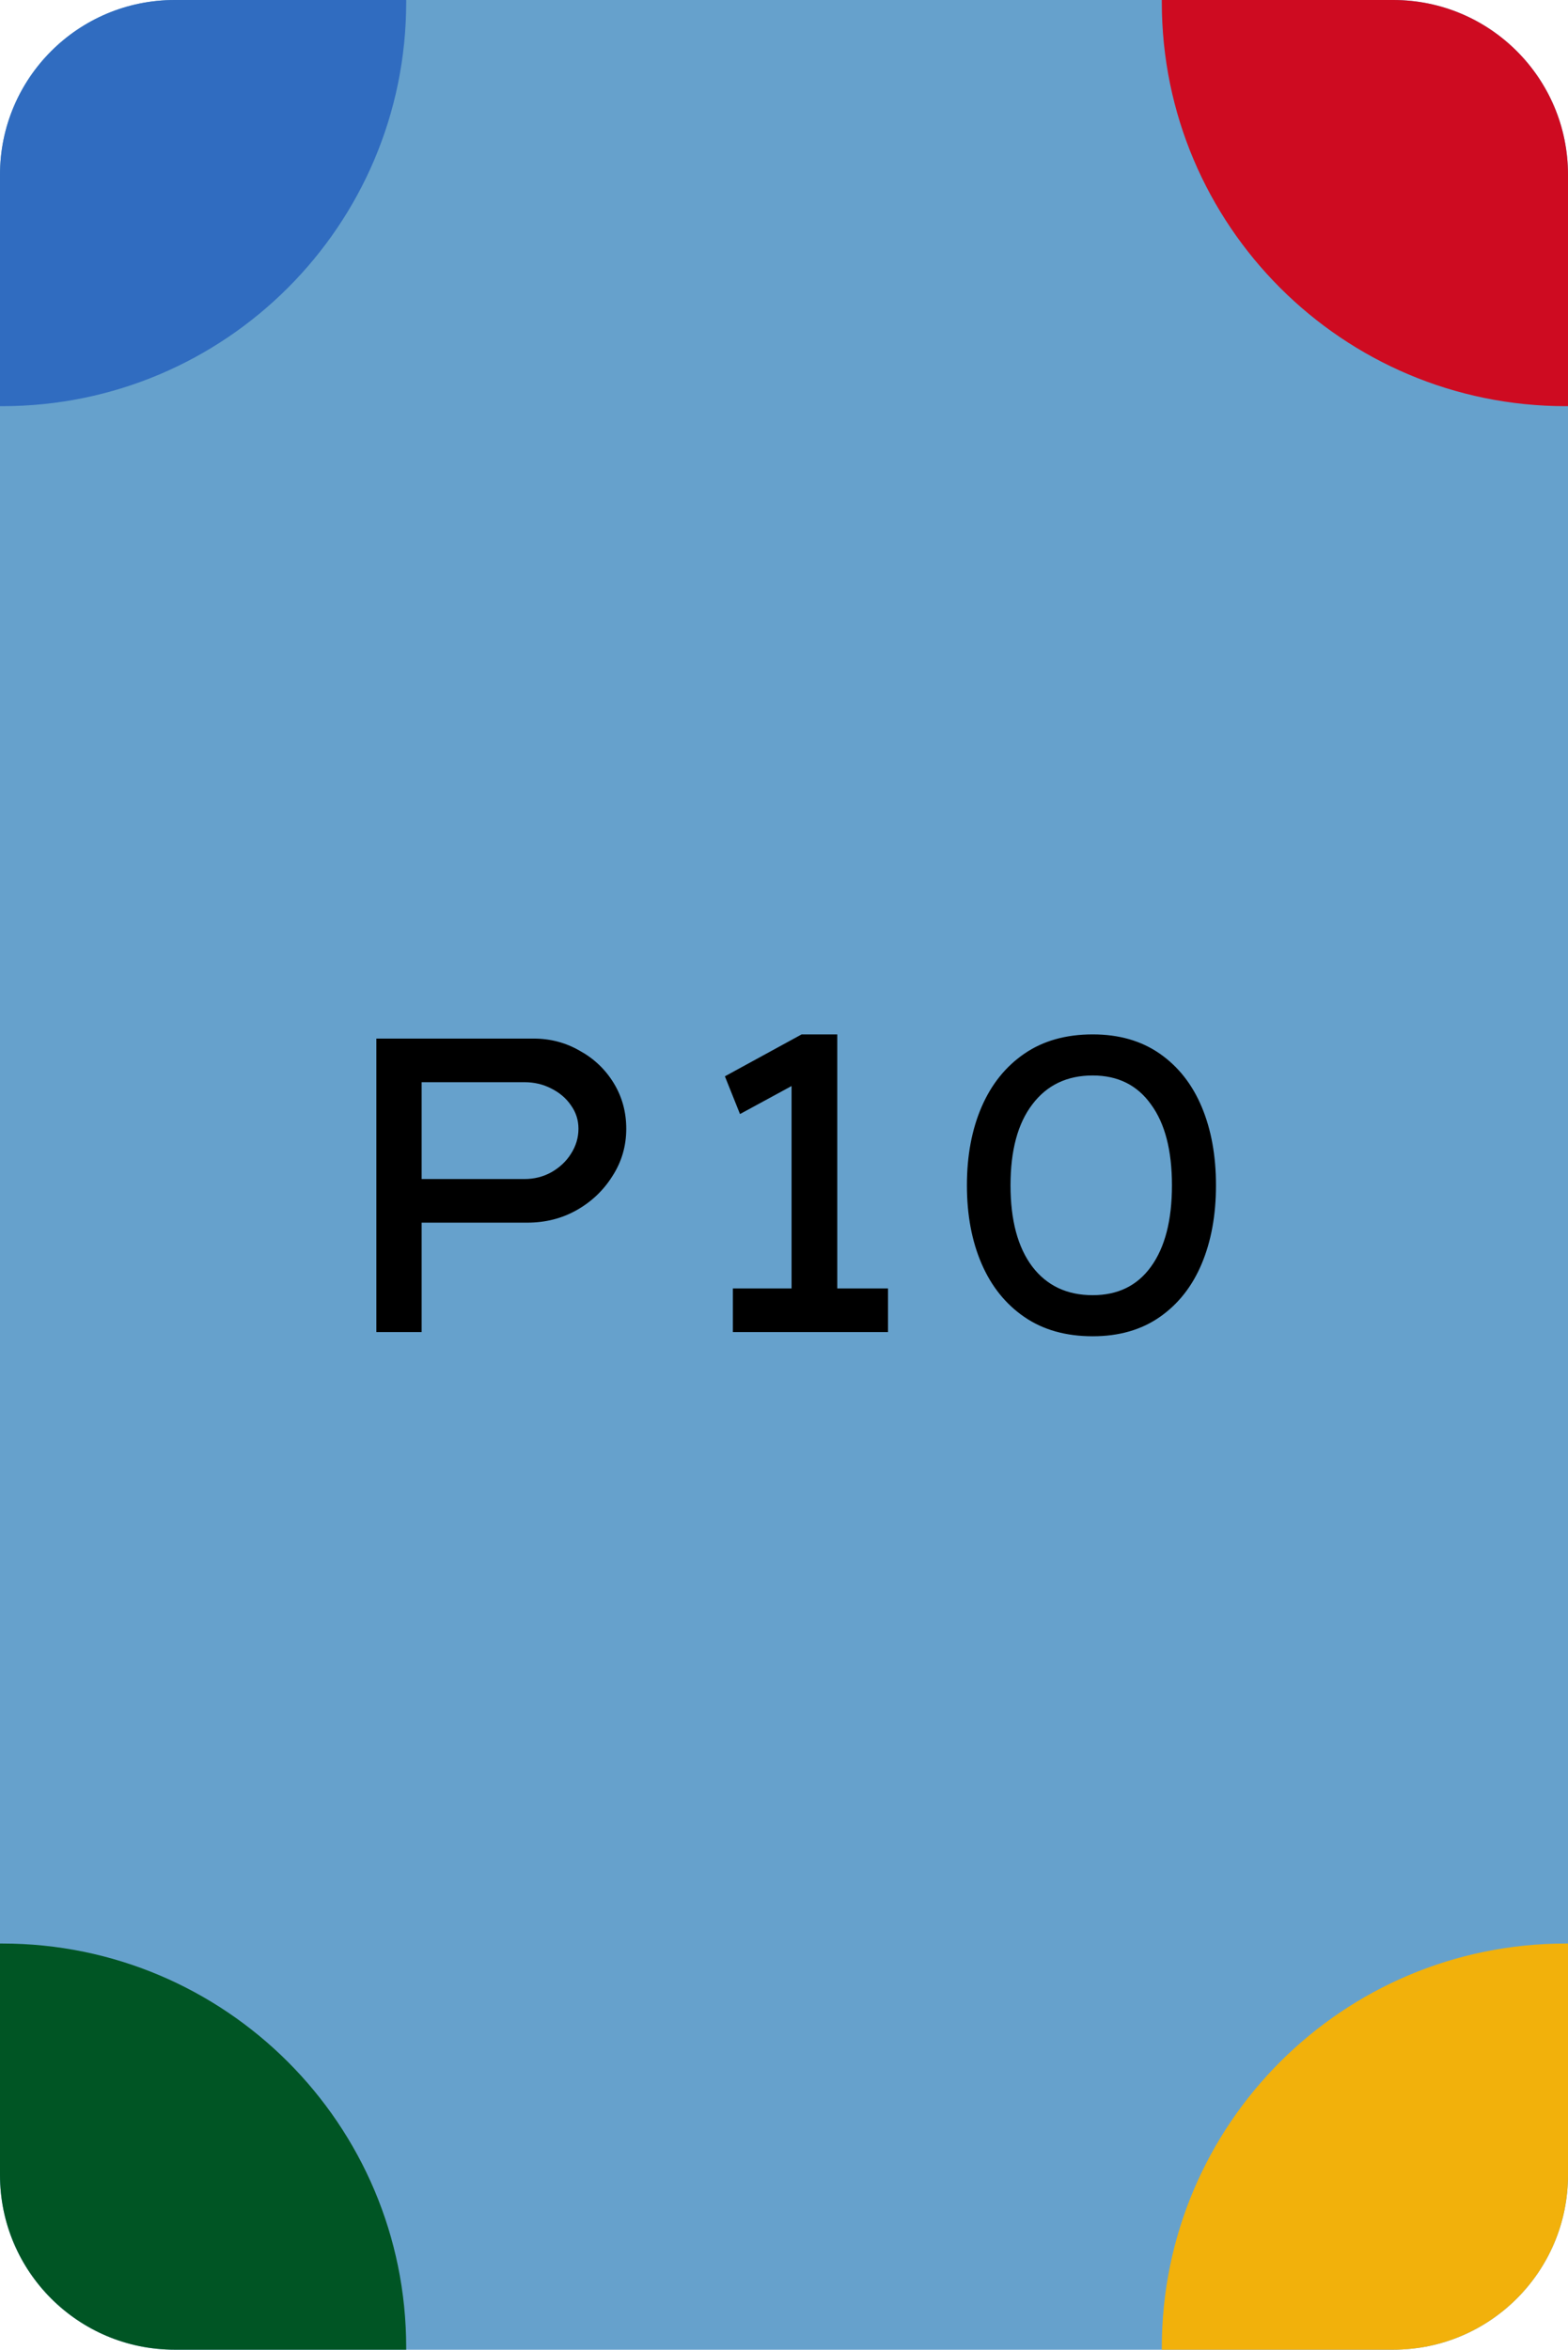 <svg width="359" height="538" viewBox="0 0 359 538" fill="none" xmlns="http://www.w3.org/2000/svg">
<path d="M0 40C0 17.909 17.909 0 40 0H319C341.091 0 359 17.909 359 40V498C359 520.091 341.091 538 319 538H40C17.909 538 0 520.091 0 498V40Z" fill="#80C9FF"/>
<path d="M0 40C0 17.909 17.909 0 40 0H319C341.091 0 359 17.909 359 40V498C359 520.091 341.091 538 319 538H40C17.909 538 0 520.091 0 498V40Z" fill="black" fill-opacity="0.2"/>
<path fill-rule="evenodd" clip-rule="evenodd" d="M0.5 93C51.586 93 93 51.586 93 0.5C93 0.333 93 0.167 92.999 0H40C17.909 0 0 17.909 0 40L0 92.999C0.167 93 0.333 93 0.5 93Z" fill="#306CC0"/>
<path fill-rule="evenodd" clip-rule="evenodd" d="M358.5 445C307.414 445 266 486.414 266 537.5C266 537.667 266 537.833 266.001 538H319C341.091 538 359 520.091 359 498V445.001C358.833 445 358.667 445 358.5 445Z" fill="#F2B10B"/>
<path fill-rule="evenodd" clip-rule="evenodd" d="M93 537.5C93 486.414 51.586 445 0.5 445C0.333 445 0.167 445 0 445.001L0 498C0 520.091 17.909 538 40 538H92.999C93 537.833 93 537.667 93 537.5Z" fill="#005524"/>
<path fill-rule="evenodd" clip-rule="evenodd" d="M266 0.5C266 51.586 307.414 93 358.5 93C358.667 93 358.833 93 359 92.999V40C359 17.909 341.091 0 319 0L266.001 0C266 0.167 266 0.333 266 0.5Z" fill="#CE0B21"/>
<path d="M86.168 305V237.8H122.168C126.008 237.8 129.528 238.728 132.728 240.584C135.992 242.376 138.584 244.84 140.504 247.976C142.424 251.112 143.384 254.6 143.384 258.44C143.384 262.408 142.328 266.024 140.216 269.288C138.168 272.552 135.448 275.144 132.056 277.064C128.664 278.984 124.888 279.944 120.728 279.944H96.536V305H86.168ZM96.536 269.96H120.056C122.296 269.96 124.344 269.448 126.2 268.424C128.12 267.336 129.624 265.928 130.712 264.2C131.864 262.408 132.44 260.488 132.44 258.44C132.44 256.456 131.864 254.664 130.712 253.064C129.624 251.464 128.12 250.184 126.2 249.224C124.344 248.264 122.296 247.784 120.056 247.784H96.536V269.96ZM181.233 300.296V245.768L184.977 246.632L169.425 255.08L165.969 246.44L183.537 236.84H191.697V300.296H181.233ZM167.793 305V295.016H203.313V305H167.793ZM250.179 305.96C244.035 305.96 238.819 304.488 234.531 301.544C230.243 298.6 226.979 294.536 224.739 289.352C222.499 284.168 221.379 278.184 221.379 271.4C221.379 264.616 222.499 258.632 224.739 253.448C226.979 248.264 230.243 244.2 234.531 241.256C238.819 238.312 244.035 236.84 250.179 236.84C256.195 236.84 261.315 238.312 265.539 241.256C269.763 244.2 272.963 248.264 275.139 253.448C277.315 258.632 278.403 264.616 278.403 271.4C278.403 278.184 277.315 284.168 275.139 289.352C272.963 294.536 269.763 298.6 265.539 301.544C261.315 304.488 256.195 305.96 250.179 305.96ZM250.179 296.552C255.939 296.552 260.387 294.376 263.523 290.024C266.723 285.608 268.323 279.4 268.323 271.4C268.323 263.4 266.723 257.224 263.523 252.872C260.387 248.456 255.939 246.248 250.179 246.248C244.291 246.248 239.683 248.456 236.355 252.872C233.027 257.224 231.363 263.4 231.363 271.4C231.363 279.4 233.027 285.608 236.355 290.024C239.683 294.376 244.291 296.552 250.179 296.552Z" fill="black"/>
</svg>
